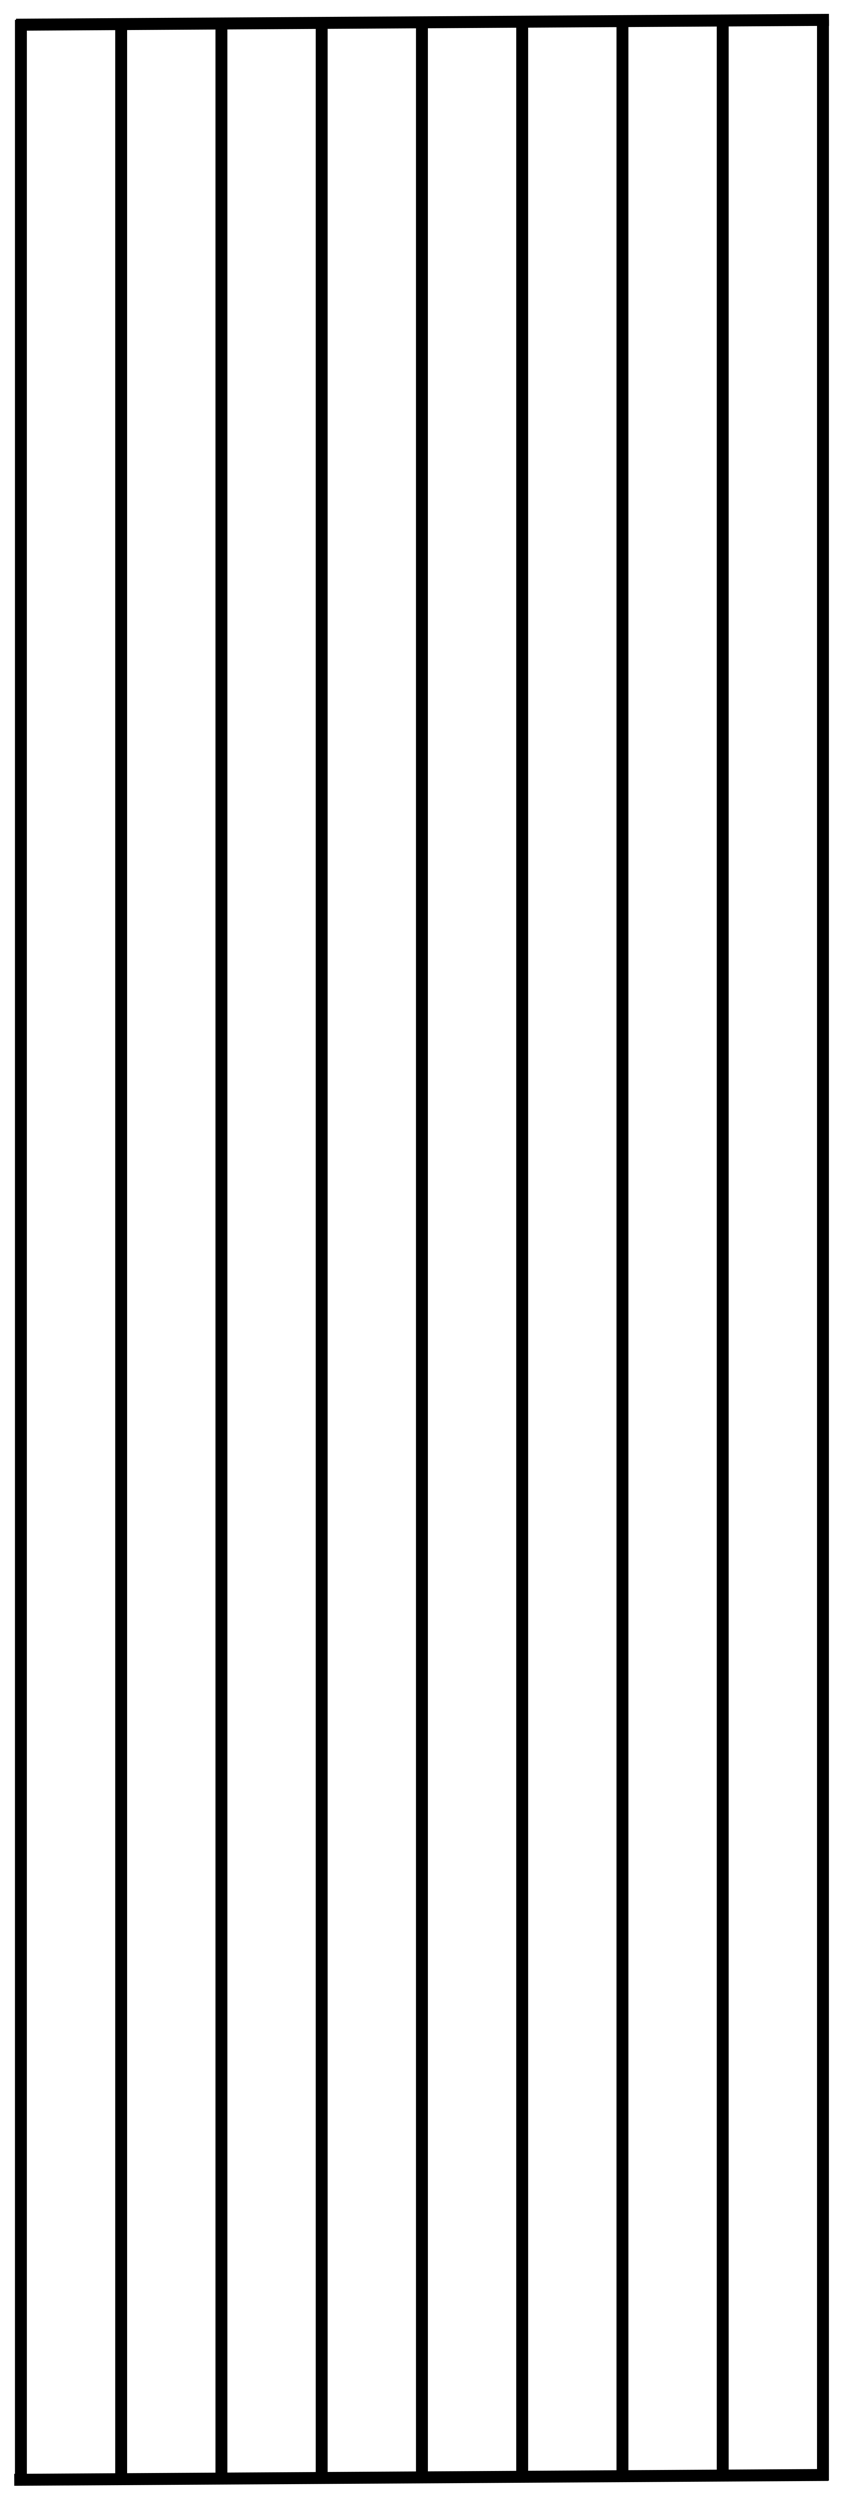 <?xml version="1.0" encoding="UTF-8" standalone="no"?>
<!-- Created with Inkscape (http://www.inkscape.org/) -->

<svg
   xmlns:dc="http://purl.org/dc/elements/1.1/"
   xmlns:cc="http://creativecommons.org/ns#"
   xmlns:rdf="http://www.w3.org/1999/02/22-rdf-syntax-ns#"
   xmlns:svg="http://www.w3.org/2000/svg"
   xmlns="http://www.w3.org/2000/svg"
   xmlns:sodipodi="http://sodipodi.sourceforge.net/DTD/sodipodi-0.dtd"
   xmlns:inkscape="http://www.inkscape.org/namespaces/inkscape"
   width="119.003mm"
   height="352.755mm"
   viewBox="0 0 421.665 1249.918"
   id="svg6150"
   version="1.1"
   inkscape:version="0.91 r13725"
   sodipodi:docname="Bellows.svg"
   inkscape:export-filename="/home/charlotte/Programme/cordova/workshop/www/img/Bellows.png"
   inkscape:export-xdpi="100"
   inkscape:export-ydpi="100">
  <defs
     id="defs6152" />
  <sodipodi:namedview
     id="base"
     pagecolor="#ffffff"
     bordercolor="#666666"
     borderopacity="1.0"
     inkscape:pageopacity="0.0"
     inkscape:pageshadow="2"
     inkscape:zoom="0.35"
     inkscape:cx="285.83239"
     inkscape:cy="738.08522"
     inkscape:document-units="px"
     inkscape:current-layer="layer1"
     showgrid="false"
     fit-margin-top="2"
     fit-margin-right="2"
     fit-margin-left="2"
     fit-margin-bottom="2"
     inkscape:window-width="1853"
     inkscape:window-height="1056"
     inkscape:window-x="67"
     inkscape:window-y="24"
     inkscape:window-maximized="1" />
  <g
     inkscape:label="Ebene 1"
     inkscape:groupmode="layer"
     id="layer1"
     transform="translate(112.261,183.76)">
    <g
       id="g6088"
       transform="matrix(0.851,0,0,0.851,-203.922,759.039)">
      <path
         style="fill:none;fill-rule:evenodd;stroke:#000000;stroke-width:7;stroke-linecap:butt;stroke-linejoin:miter;stroke-miterlimit:4;stroke-dasharray:none;stroke-opacity:1"
         d="m 120,-1096.209 c 0,481.905 0,963.81 0,1445.714"
         id="path6016"
         inkscape:connector-curvature="0" />
      <path
         style="fill:none;fill-rule:evenodd;stroke:#000000;stroke-width:7;stroke-linecap:butt;stroke-linejoin:miter;stroke-miterlimit:4;stroke-dasharray:none;stroke-opacity:1"
         d="m 237.857,-1096.209 c 0,481.905 0,963.81 0,1445.714"
         id="path6016-3"
         inkscape:connector-curvature="0" />
      <path
         style="fill:none;fill-rule:evenodd;stroke:#000000;stroke-width:7;stroke-linecap:butt;stroke-linejoin:miter;stroke-miterlimit:4;stroke-dasharray:none;stroke-opacity:1"
         d="m 296.786,-1096.209 c 0,481.905 0,963.81 0,1445.714"
         id="path6016-6"
         inkscape:connector-curvature="0" />
      <path
         style="fill:none;fill-rule:evenodd;stroke:#000000;stroke-width:7;stroke-linecap:butt;stroke-linejoin:miter;stroke-miterlimit:4;stroke-dasharray:none;stroke-opacity:1"
         d="m 414.643,-1096.209 c 0,481.905 0,963.81 0,1445.714"
         id="path6016-7"
         inkscape:connector-curvature="0" />
      <path
         style="fill:none;fill-rule:evenodd;stroke:#000000;stroke-width:7;stroke-linecap:butt;stroke-linejoin:miter;stroke-miterlimit:4;stroke-dasharray:none;stroke-opacity:1"
         d="m 532.5,-1096.209 c 0,481.905 0,963.81 0,1445.714"
         id="path6016-5"
         inkscape:connector-curvature="0" />
      <path
         style="fill:none;fill-rule:evenodd;stroke:#000000;stroke-width:7;stroke-linecap:butt;stroke-linejoin:miter;stroke-miterlimit:4;stroke-dasharray:none;stroke-opacity:1"
         d="m 473.571,-1096.209 c 0,481.905 0,963.81 0,1445.714"
         id="path6016-35"
         inkscape:connector-curvature="0" />
      <path
         style="fill:none;fill-rule:evenodd;stroke:#000000;stroke-width:7;stroke-linecap:butt;stroke-linejoin:miter;stroke-miterlimit:4;stroke-dasharray:none;stroke-opacity:1"
         d="m 355.714,-1096.209 c 0,481.905 0,963.81 0,1445.714"
         id="path6016-62"
         inkscape:connector-curvature="0" />
      <path
         style="fill:none;fill-rule:evenodd;stroke:#000000;stroke-width:7;stroke-linecap:butt;stroke-linejoin:miter;stroke-miterlimit:4;stroke-dasharray:none;stroke-opacity:1"
         d="m 178.929,-1096.209 c 0,481.905 0,963.81 0,1445.714"
         id="path6016-9"
         inkscape:connector-curvature="0" />
      <path
         style="fill:none;fill-rule:evenodd;stroke:#000000;stroke-width:7;stroke-linecap:butt;stroke-linejoin:miter;stroke-miterlimit:4;stroke-dasharray:none;stroke-opacity:1"
         d="m 591.428,-1096.209 c 0,481.905 0,963.81 0,1445.714"
         id="path6016-1"
         inkscape:connector-curvature="0" />
      <path
         style="fill:none;fill-rule:evenodd;stroke:#000000;stroke-width:7.046;stroke-linecap:butt;stroke-linejoin:miter;stroke-miterlimit:4;stroke-dasharray:none;stroke-opacity:1"
         d="m 117.141,-1093.352 c 159.272,-0.952 318.543,-1.904 477.815,-2.856"
         id="path6084"
         inkscape:connector-curvature="0" />
      <path
         style="fill:none;fill-rule:evenodd;stroke:#000000;stroke-width:7.03;stroke-linecap:butt;stroke-linejoin:miter;stroke-miterlimit:4;stroke-dasharray:none;stroke-opacity:1"
         d="m 594.621,346.253 c -159.514,0.952 -319.029,1.904 -478.543,2.856"
         id="path6086"
         inkscape:connector-curvature="0" />
    </g>
  </g>
</svg>
